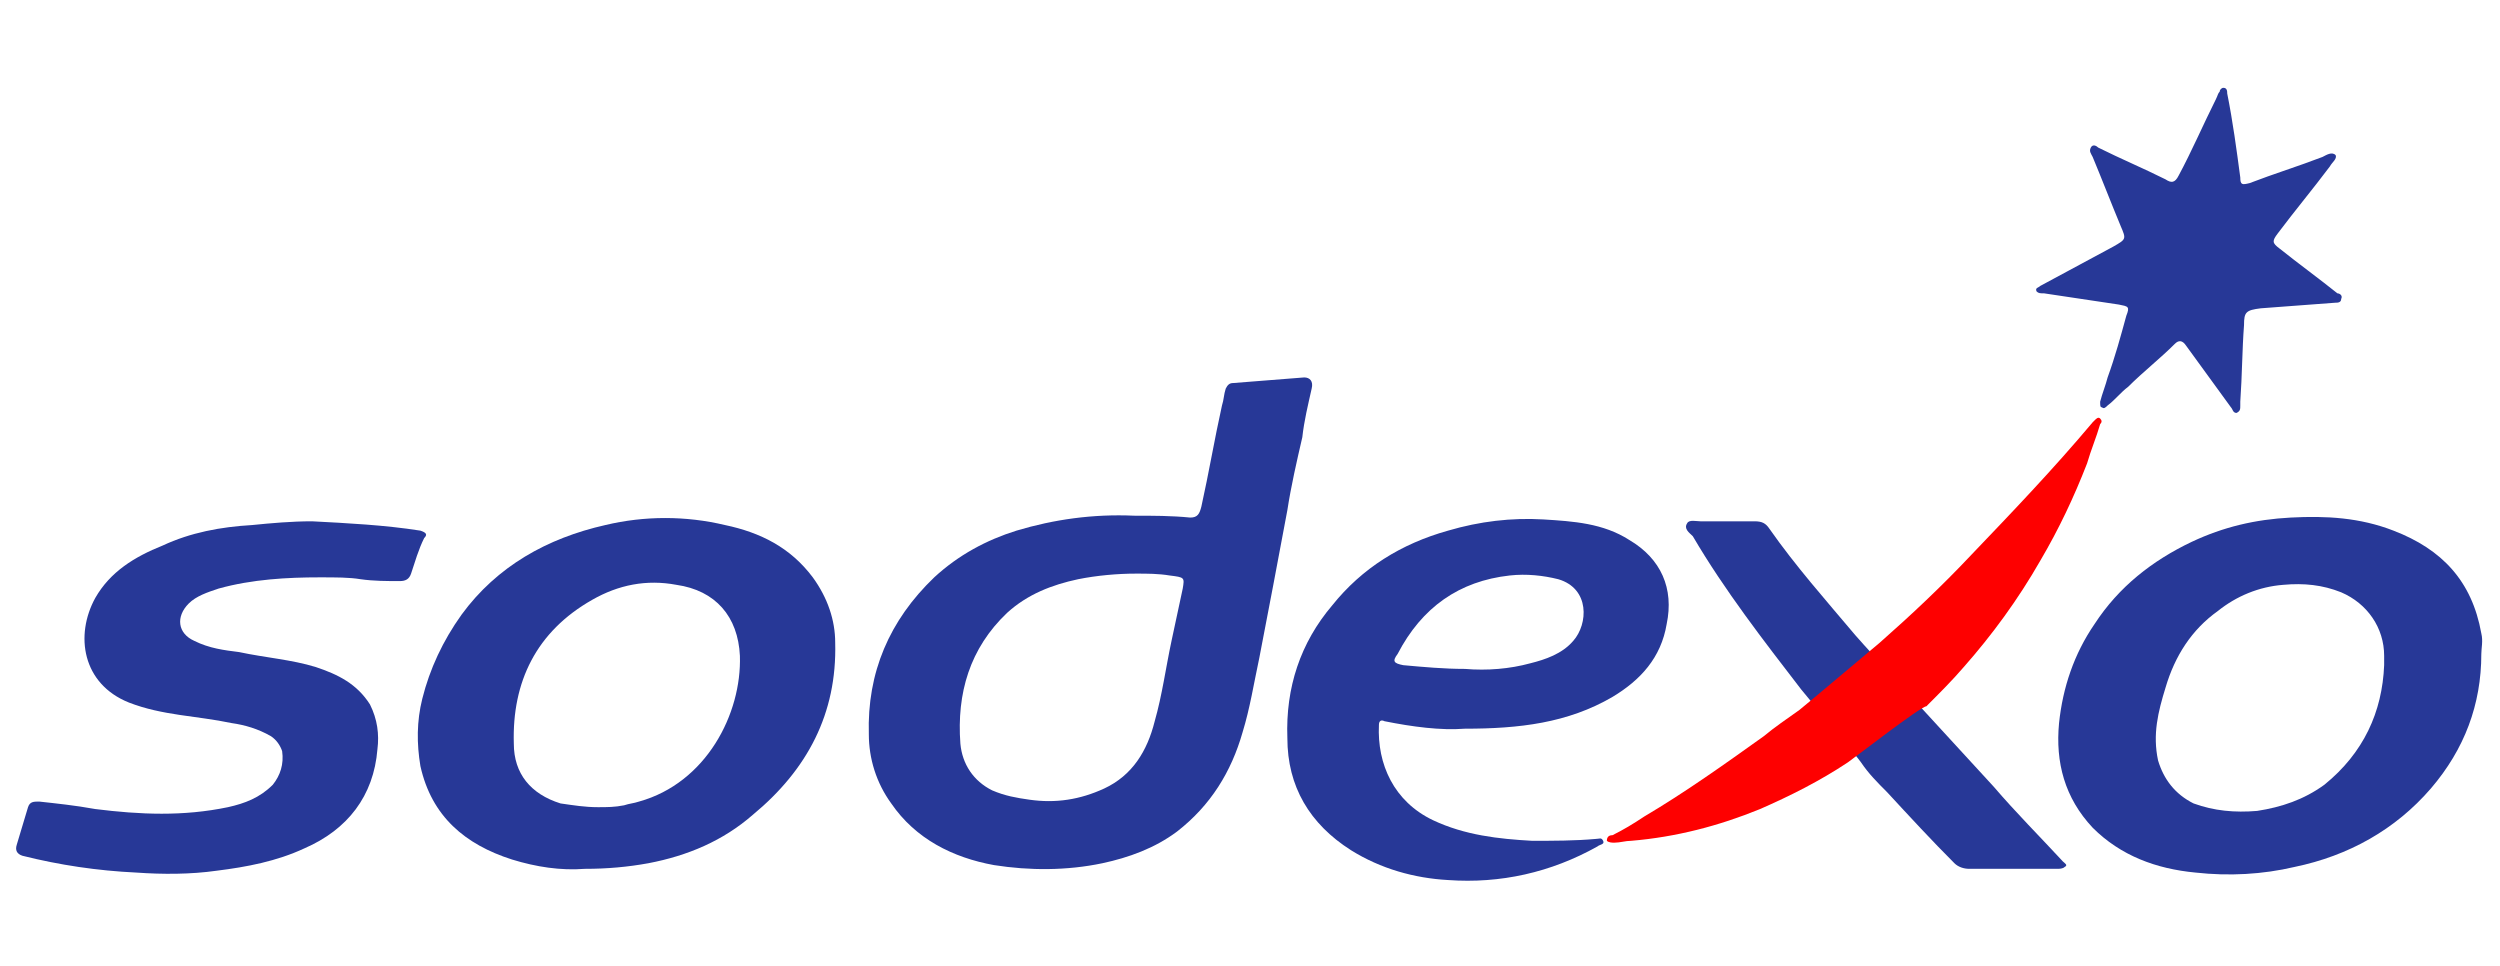 <?xml version="1.0" encoding="utf-8"?>
<!-- Generator: Adobe Illustrator 22.0.1, SVG Export Plug-In . SVG Version: 6.00 Build 0)  -->
<svg version="1.1" id="图层_1" xmlns="http://www.w3.org/2000/svg" xmlns:xlink="http://www.w3.org/1999/xlink" x="0px" y="0px"
	 viewBox="0 0 133.8 51.7" style="enable-background:new 0 0 133.8 51.7;" xml:space="preserve">
<style type="text/css">
	.st0{fill-rule:evenodd;clip-rule:evenodd;fill:#2E82C5;}
	.st1{fill:#273897;}
	.st2{fill:#FE0000;}
	.st3{fill:#E60012;}
	.st4{fill-rule:evenodd;clip-rule:evenodd;fill:#FDD108;}
	.st5{fill-rule:evenodd;clip-rule:evenodd;fill:#231815;}
	.st6{fill-rule:evenodd;clip-rule:evenodd;fill:#727171;}
	.st7{fill:#231815;}
	.st8{fill:#F7B400;}
	.st9{fill:#FFFFFF;}
	.st10{fill-rule:evenodd;clip-rule:evenodd;fill:#0058A9;}
	.st11{fill:#3DAE2B;}
	.st12{fill-rule:evenodd;clip-rule:evenodd;fill:#0076C0;}
	.st13{fill-rule:evenodd;clip-rule:evenodd;fill:#EF8200;}
	.st14{fill:#07529B;}
	.st15{fill:url(#SVGID_1_);}
	.st16{fill:url(#SVGID_2_);}
	.st17{fill:url(#SVGID_3_);}
	.st18{fill:url(#SVGID_4_);}
	.st19{fill:url(#SVGID_5_);}
	.st20{clip-path:url(#SVGID_6_);}
	.st21{clip-path:url(#SVGID_7_);}
	.st22{fill:#0C73B9;}
	.st23{fill:#005BAB;}
	.st24{fill:#0A5FA6;}
	.st25{opacity:0.5;fill:#E50012;}
	.st26{fill:#FFFEFA;}
	.st27{opacity:0.5;fill:#2CA6E0;}
	.st28{fill:#69C146;}
	.st29{fill:#009844;}
	.st30{fill:#F29600;}
	.st31{fill:#E50012;}
	.st32{fill:#161D29;}
	.st33{fill:#00913A;}
	.st34{fill-rule:evenodd;clip-rule:evenodd;fill:#B42E82;}
</style>
<g>
	<g>
		<path class="st1" d="M110.4,46.1c-1.2-1.3-2.5-2.6-3.7-4c-1.2-1.3-6.8-7.4-7.4-8.1c-1.6-1.9-3.2-3.7-4.6-5.7
			c-0.2-0.3-0.4-0.4-0.8-0.4c-1,0-1.9,0-2.9,0c-0.2,0-0.6-0.1-0.7,0.1c-0.2,0.3,0.1,0.5,0.3,0.7c1.7,2.9,3.8,5.6,5.8,8.2
			c0.4,0.5,3,3.6,3.2,3.9c0.4,0.6,0.9,1.1,1.4,1.6c1.2,1.3,2.4,2.6,3.6,3.8c0.2,0.2,0.5,0.3,0.8,0.3c0.8,0,1.5,0,2.3,0
			c0.8,0,1.6,0,2.4,0c0.1,0,0.3,0,0.4-0.1C110.7,46.3,110.5,46.2,110.4,46.1z"/>
		<path class="st1" d="M70.2,20.8c0.1-0.4-0.1-0.6-0.4-0.6c-1.3,0.1-2.6,0.2-3.8,0.3c-0.2,0-0.3,0.1-0.4,0.3
			c-0.1,0.3-0.1,0.6-0.2,0.9c-0.4,1.8-0.7,3.6-1.1,5.4c-0.1,0.4-0.2,0.6-0.6,0.6c-1-0.1-2-0.1-3-0.1c-2.2-0.1-4.3,0.2-6.3,0.8
			c-1.6,0.5-3.1,1.3-4.4,2.5c-2.4,2.3-3.6,5.1-3.5,8.4c0,1.3,0.4,2.6,1.2,3.7c1.3,1.9,3.3,2.9,5.5,3.3c1.9,0.3,3.9,0.3,5.8-0.1
			c1.4-0.3,2.8-0.8,4-1.7c1.8-1.4,2.9-3.2,3.5-5.3c0.4-1.3,0.6-2.6,0.9-4c0.5-2.6,1-5.2,1.5-7.9c0.2-1.3,0.5-2.6,0.8-3.9
			C69.8,22.5,70,21.7,70.2,20.8z M63.3,31.5c-0.2,0.9-0.4,1.9-0.6,2.8c-0.3,1.4-0.5,2.9-0.9,4.3c-0.4,1.6-1.2,2.9-2.7,3.6
			c-1.3,0.6-2.6,0.8-4,0.6c-0.7-0.1-1.3-0.2-2-0.5c-1-0.5-1.6-1.4-1.7-2.5c-0.2-2.7,0.5-5.1,2.5-7c1.1-1,2.4-1.5,3.8-1.8
			c1-0.2,2.1-0.3,3.1-0.3c0.6,0,1.2,0,1.8,0.1C63.4,30.9,63.4,30.9,63.3,31.5z"/>
		<path class="st1" d="M132.8,33.9c-0.5-2.8-2.1-4.5-4.7-5.5c-1.8-0.7-3.6-0.8-5.5-0.7c-1.9,0.1-3.6,0.5-5.3,1.3
			c-2.1,1-3.9,2.4-5.2,4.4c-1.1,1.6-1.7,3.4-1.9,5.3c-0.2,2.1,0.3,4,1.8,5.6c1.5,1.5,3.4,2.2,5.5,2.4c1.8,0.2,3.6,0.1,5.3-0.3
			c2.9-0.6,5.4-2,7.3-4.2c1.8-2.1,2.7-4.5,2.7-7.2C132.8,34.7,132.9,34.3,132.8,33.9z M124.4,42c-1.1,0.8-2.3,1.2-3.6,1.4
			c-1.2,0.1-2.3,0-3.4-0.4c-1-0.5-1.6-1.3-1.9-2.3c-0.3-1.4,0-2.6,0.4-3.9c0.5-1.7,1.4-3.1,2.8-4.1c1-0.8,2.2-1.3,3.5-1.4
			c1.1-0.1,2.1,0,3.1,0.4c1.4,0.6,2.3,1.9,2.3,3.4c0,0.2,0,0.4,0,0.5C127.5,38.1,126.5,40.3,124.4,42z"/>
		<path class="st1" d="M43.5,30.9c-1.2-1.6-2.8-2.4-4.7-2.8c-2.1-0.5-4.3-0.5-6.4,0c-3.1,0.7-5.8,2.2-7.7,4.8
			c-1,1.4-1.7,2.9-2.1,4.5c-0.3,1.2-0.3,2.4-0.1,3.6c0.6,2.7,2.4,4.2,4.9,5c1.3,0.4,2.6,0.6,3.9,0.5c1.2,0,2.3-0.1,3.4-0.3
			c2.1-0.4,4-1.2,5.6-2.6c2.9-2.4,4.5-5.4,4.4-9.2C44.7,33.2,44.3,32,43.5,30.9z M34.2,42.9c-0.3,0.1-0.5,0.1-0.8,0.2
			c-0.5,0.1-0.9,0.1-1.4,0.1c-0.7,0-1.3-0.1-2-0.2c-1.6-0.5-2.5-1.6-2.5-3.2c-0.1-3.3,1.2-6,4.2-7.7c1.4-0.8,2.9-1.1,4.5-0.8
			c2.1,0.3,3.3,1.7,3.4,3.8C39.7,38.2,37.8,41.9,34.2,42.9z"/>
		<path class="st1" d="M87.2,28.9c-1.4-0.9-3-1-4.6-1.1c-1.7-0.1-3.4,0.1-5.1,0.6c-2.5,0.7-4.6,2-6.2,4c-1.7,2-2.5,4.4-2.4,7.1
			c0,2.6,1.2,4.6,3.4,6c1.6,1,3.4,1.5,5.2,1.6c2.8,0.2,5.5-0.4,8-1.8c0.1-0.1,0.4-0.1,0.3-0.3c-0.1-0.2-0.2-0.1-0.4-0.1
			C84.3,45,83.1,45,82,45c-1.8-0.1-3.6-0.3-5.3-1.1c-2.1-1-3-3-2.9-5.1c0-0.2,0.1-0.3,0.3-0.2c1.5,0.3,3,0.5,4.3,0.4
			c2.9,0,5.5-0.3,7.9-1.7c1.5-0.9,2.6-2.1,2.9-3.9C89.6,31.5,88.9,29.9,87.2,28.9z M84.2,34.3c-0.6,0.7-1.5,1-2.3,1.2
			c-1.1,0.3-2.3,0.4-3.5,0.3c-1.1,0-2.2-0.1-3.3-0.2c-0.5-0.1-0.6-0.2-0.3-0.6c1.3-2.5,3.3-3.9,6-4.2c0.9-0.1,1.8,0,2.6,0.2
			C85.1,31.5,85,33.4,84.2,34.3z"/>
		<path class="st1" d="M22.5,28.4c-1.9-0.3-3.9-0.4-5.8-0.5c-1.1,0-2.2,0.1-3.2,0.2c-1.7,0.1-3.3,0.4-4.8,1.1
			c-1.5,0.6-2.8,1.4-3.6,2.8c-1.1,2-0.7,4.6,1.8,5.6c1.8,0.7,3.6,0.7,5.5,1.1c0.7,0.1,1.4,0.3,2.1,0.7c0.3,0.2,0.5,0.5,0.6,0.8
			c0.1,0.7-0.1,1.3-0.5,1.8c-0.7,0.7-1.5,1-2.4,1.2c-2.4,0.5-4.7,0.4-7.1,0.1C4,43.1,3,43,2.1,42.9c-0.3,0-0.5,0-0.6,0.3
			c-0.2,0.7-0.4,1.3-0.6,2c-0.1,0.3,0,0.5,0.3,0.6c2,0.5,4,0.8,6.1,0.9c1.4,0.1,2.9,0.1,4.3-0.1c1.6-0.2,3.2-0.5,4.7-1.2
			c2.3-1,3.7-2.8,3.9-5.3c0.1-0.8,0-1.6-0.4-2.4c-0.7-1.1-1.7-1.6-2.9-2c-1.3-0.4-2.7-0.5-4.1-0.8c-0.8-0.1-1.6-0.2-2.4-0.6
			c-0.9-0.4-1-1.3-0.3-2c0.4-0.4,1-0.6,1.6-0.8c1.8-0.5,3.7-0.6,5.4-0.6c0.9,0,1.6,0,2.2,0.1c0.7,0.1,1.4,0.1,2.1,0.1
			c0.3,0,0.5-0.1,0.6-0.4c0.2-0.6,0.4-1.3,0.7-1.9C22.9,28.6,22.8,28.5,22.5,28.4z"/>
		<path class="st1" d="M109.4,15.7c1.3,0.2,2.7,0.4,4,0.6c0.5,0.1,0.6,0.1,0.4,0.6c-0.3,1.1-0.6,2.2-1,3.3c-0.1,0.4-0.3,0.9-0.4,1.3
			c0,0.2,0,0.3,0.1,0.3c0.1,0.1,0.2,0,0.3-0.1c0.4-0.3,0.7-0.7,1.1-1c0.8-0.8,1.7-1.5,2.5-2.3c0.2-0.2,0.4-0.2,0.6,0.1
			c0.8,1.1,1.6,2.2,2.4,3.3c0.1,0.1,0.1,0.3,0.3,0.3c0.2-0.1,0.2-0.2,0.2-0.4c0-0.1,0-0.1,0-0.2c0.1-1.4,0.1-2.8,0.2-4.1
			c0-0.7,0.1-0.8,0.9-0.9c1.3-0.1,2.7-0.2,4-0.3c0.1,0,0.3,0,0.3-0.2c0.1-0.2-0.1-0.3-0.2-0.3c-1-0.8-2.1-1.6-3.1-2.4
			c-0.4-0.3-0.4-0.4-0.1-0.8c0.9-1.2,1.9-2.4,2.8-3.6c0.1-0.2,0.4-0.4,0.3-0.6c-0.2-0.2-0.5,0-0.7,0.1c-1.3,0.5-2.6,0.9-3.9,1.4
			c-0.4,0.1-0.5,0.1-0.5-0.3c-0.2-1.5-0.4-3-0.7-4.5c0-0.1,0-0.3-0.2-0.3c-0.1,0-0.2,0.1-0.2,0.2c-0.1,0.1-0.1,0.2-0.2,0.4
			c-0.7,1.4-1.3,2.8-2,4.1c-0.2,0.4-0.4,0.4-0.7,0.2c-1.2-0.6-2.4-1.1-3.6-1.7c-0.1-0.1-0.3-0.2-0.4,0c-0.1,0.2,0,0.3,0.1,0.5
			c0.5,1.2,1,2.5,1.5,3.7c0.3,0.7,0.3,0.7-0.4,1.1c-1.3,0.7-2.6,1.4-3.9,2.1c-0.1,0.1-0.3,0.1-0.2,0.3
			C109.1,15.7,109.2,15.7,109.4,15.7z"/>
	</g>
	<path class="st2" d="M98.9,40.8c-1.5,1-3.1,1.8-4.7,2.5c-2.2,0.9-4.5,1.5-6.9,1.7c-0.3,0-0.6,0.1-0.9,0.1c-0.1,0-0.3,0-0.4-0.1
		c0-0.2,0.1-0.3,0.3-0.3c0.6-0.3,1.1-0.6,1.7-1c2.2-1.3,4.3-2.8,6.4-4.3c0.6-0.5,1.2-0.9,1.9-1.4c0.5-0.4,3.7-3.1,4.3-3.6
		c1.7-1.5,3.3-3,4.9-4.7c2.2-2.3,4.4-4.6,6.5-7.1c0,0,0.1-0.1,0.1-0.1c0.1-0.1,0.2-0.2,0.3-0.1c0.1,0.1,0.1,0.2,0,0.3
		c-0.2,0.7-0.5,1.4-0.7,2.1c-0.7,1.8-1.5,3.5-2.5,5.2c-1.2,2.1-2.6,4-4.1,5.7c-0.6,0.7-1.3,1.4-2,2.1
		C102.8,37.8,99.2,40.6,98.9,40.8z"/>
</g>
</svg>
